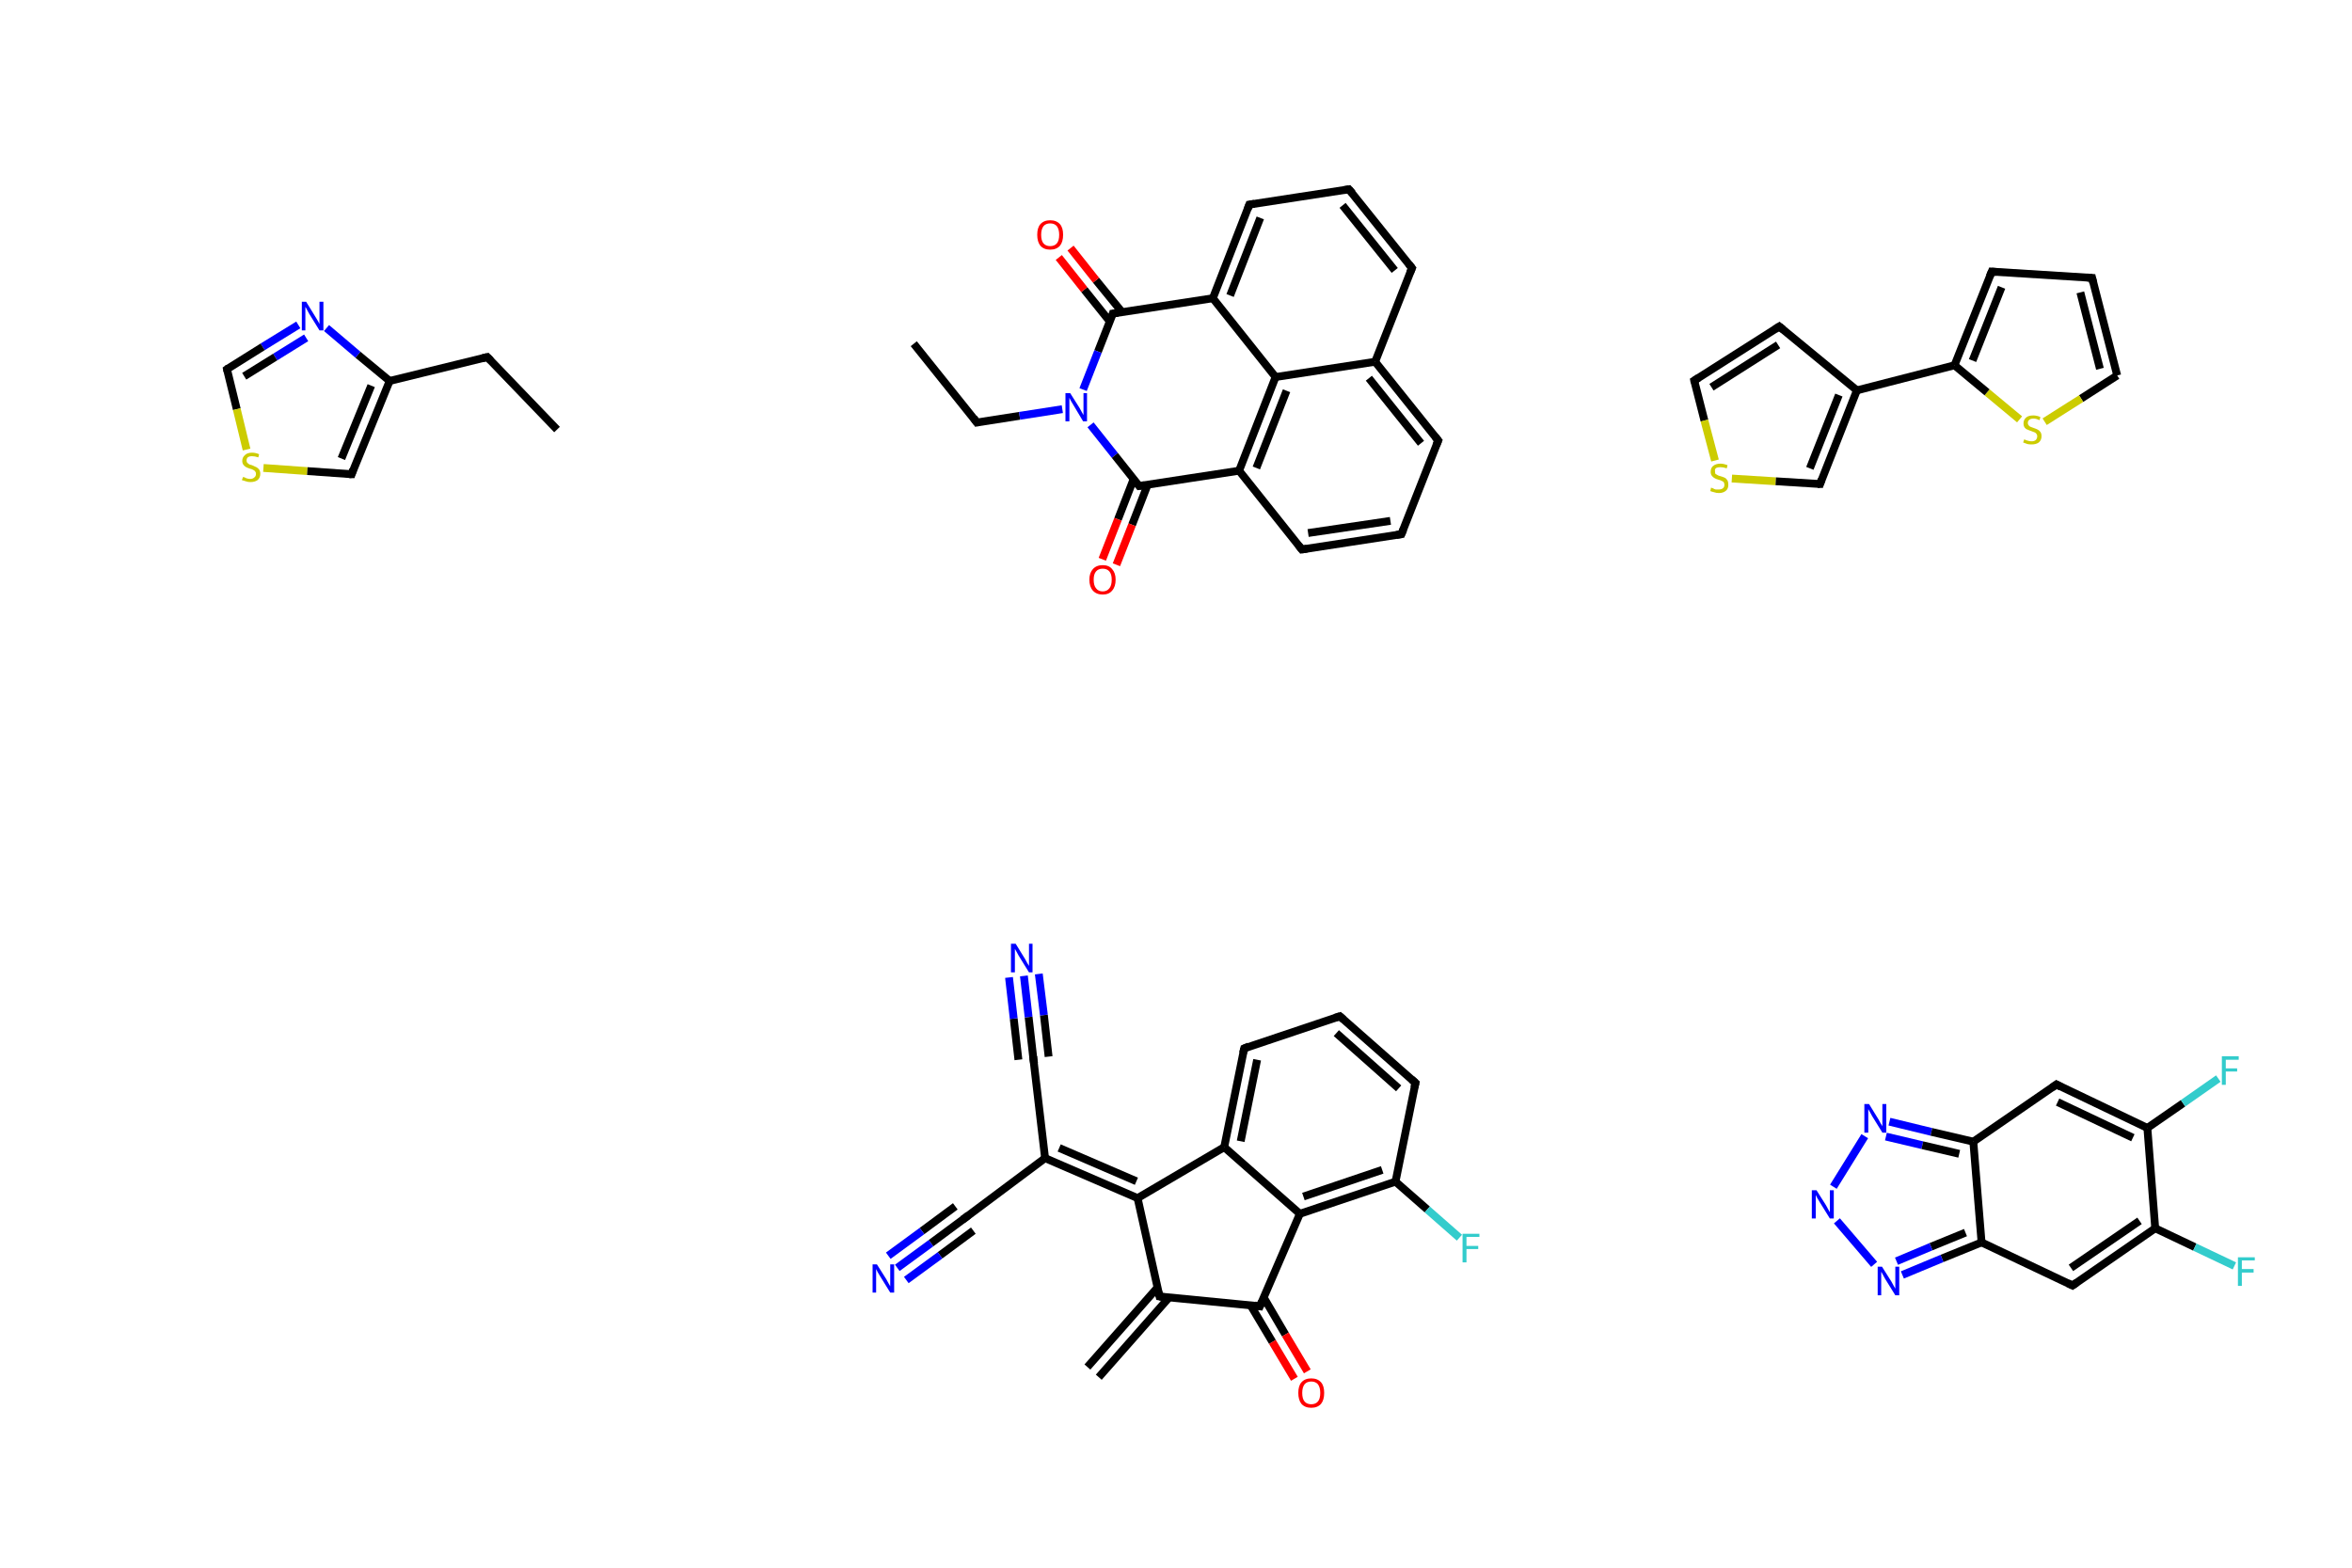 <?xml version="1.0" encoding="UTF-8" standalone="no"?>
<svg
   version="1.1"
   xml:space="preserve"
   width="600px"
   height="400px"
   viewBox="0 0 600 400"
   id="svg476"
   sodipodi:docname="fragment.svg"
   inkscape:version="1.1.1 (3bf5ae0d25, 2021-09-20)"
   xmlns:inkscape="http://www.inkscape.org/namespaces/inkscape"
   xmlns:sodipodi="http://sodipodi.sourceforge.net/DTD/sodipodi-0.dtd"
   xmlns="http://www.w3.org/2000/svg"
   xmlns:svg="http://www.w3.org/2000/svg"><defs
   id="defs480" /><sodipodi:namedview
   id="namedview478"
   pagecolor="#ffffff"
   bordercolor="#666666"
   borderopacity="1.0"
   inkscape:pageshadow="2"
   inkscape:pageopacity="0.0"
   inkscape:pagecheckerboard="0"
   showgrid="false"
   inkscape:zoom="2.8708535"
   inkscape:cx="326.03544"
   inkscape:cy="141.24719"
   inkscape:window-width="1920"
   inkscape:window-height="1001"
   inkscape:window-x="-9"
   inkscape:window-y="-9"
   inkscape:window-maximized="1"
   inkscape:current-layer="svg476" />
<!-- END OF HEADER -->



















<g
   id="g2989"><path
     class="bond-0 atom-0 atom-1"
     d="M 89.7,121.0 L 99.4,97.2"
     style="fill:none;fill-rule:evenodd;stroke:#000000;stroke-width:2.0px;stroke-linecap:butt;stroke-linejoin:miter;stroke-opacity:1"
     id="path4" /><path
     class="bond-0 atom-0 atom-1"
     d="M 87.1,117.0 L 94.7,98.4"
     style="fill:none;fill-rule:evenodd;stroke:#000000;stroke-width:2.0px;stroke-linecap:butt;stroke-linejoin:miter;stroke-opacity:1"
     id="path6" /><path
     class="bond-1 atom-1 atom-2"
     d="M 99.4,97.2 L 124.3,91.1"
     style="fill:none;fill-rule:evenodd;stroke:#000000;stroke-width:2.0px;stroke-linecap:butt;stroke-linejoin:miter;stroke-opacity:1"
     id="path8" /><path
     class="bond-2 atom-2 atom-3"
     d="M 124.3,91.1 L 142.1,109.6"
     style="fill:none;fill-rule:evenodd;stroke:#000000;stroke-width:2.0px;stroke-linecap:butt;stroke-linejoin:miter;stroke-opacity:1"
     id="path10" /><path
     class="bond-3 atom-1 atom-4"
     d="M 99.4,97.2 L 91.3,90.5"
     style="fill:none;fill-rule:evenodd;stroke:#000000;stroke-width:2.0px;stroke-linecap:butt;stroke-linejoin:miter;stroke-opacity:1"
     id="path12" /><path
     class="bond-3 atom-1 atom-4"
     d="M 91.3,90.5 L 83.3,83.7"
     style="fill:none;fill-rule:evenodd;stroke:#0000FF;stroke-width:2.0px;stroke-linecap:butt;stroke-linejoin:miter;stroke-opacity:1"
     id="path14" /><path
     class="bond-4 atom-4 atom-5"
     d="M 76.1,82.9 L 67.0,88.5"
     style="fill:none;fill-rule:evenodd;stroke:#0000FF;stroke-width:2.0px;stroke-linecap:butt;stroke-linejoin:miter;stroke-opacity:1"
     id="path16" /><path
     class="bond-4 atom-4 atom-5"
     d="M 67.0,88.5 L 57.9,94.2"
     style="fill:none;fill-rule:evenodd;stroke:#000000;stroke-width:2.0px;stroke-linecap:butt;stroke-linejoin:miter;stroke-opacity:1"
     id="path18" /><path
     class="bond-4 atom-4 atom-5"
     d="M 78.1,86.2 L 70.2,91.1"
     style="fill:none;fill-rule:evenodd;stroke:#0000FF;stroke-width:2.0px;stroke-linecap:butt;stroke-linejoin:miter;stroke-opacity:1"
     id="path20" /><path
     class="bond-4 atom-4 atom-5"
     d="M 70.2,91.1 L 62.3,96.0"
     style="fill:none;fill-rule:evenodd;stroke:#000000;stroke-width:2.0px;stroke-linecap:butt;stroke-linejoin:miter;stroke-opacity:1"
     id="path22" /><path
     class="bond-5 atom-5 atom-6"
     d="M 57.9,94.2 L 60.4,104.4"
     style="fill:none;fill-rule:evenodd;stroke:#000000;stroke-width:2.0px;stroke-linecap:butt;stroke-linejoin:miter;stroke-opacity:1"
     id="path24" /><path
     class="bond-5 atom-5 atom-6"
     d="M 60.4,104.4 L 62.9,114.7"
     style="fill:none;fill-rule:evenodd;stroke:#CCCC00;stroke-width:2.0px;stroke-linecap:butt;stroke-linejoin:miter;stroke-opacity:1"
     id="path26" /><path
     class="bond-6 atom-6 atom-0"
     d="M 67.2,119.4 L 78.4,120.2"
     style="fill:none;fill-rule:evenodd;stroke:#CCCC00;stroke-width:2.0px;stroke-linecap:butt;stroke-linejoin:miter;stroke-opacity:1"
     id="path28" /><path
     class="bond-6 atom-6 atom-0"
     d="M 78.4,120.2 L 89.7,121.0"
     style="fill:none;fill-rule:evenodd;stroke:#000000;stroke-width:2.0px;stroke-linecap:butt;stroke-linejoin:miter;stroke-opacity:1"
     id="path30" /><path
     d="M 90.1,119.8 L 89.7,121.0 L 89.1,121.0"
     style="fill:none;stroke:#000000;stroke-width:2.0px;stroke-linecap:butt;stroke-linejoin:miter;stroke-opacity:1;"
     id="path32" /><path
     d="M 123.1,91.4 L 124.3,91.1 L 125.2,92.0"
     style="fill:none;stroke:#000000;stroke-width:2.0px;stroke-linecap:butt;stroke-linejoin:miter;stroke-opacity:1;"
     id="path34" /><path
     d="M 58.3,93.9 L 57.9,94.2 L 58.0,94.7"
     style="fill:none;stroke:#000000;stroke-width:2.0px;stroke-linecap:butt;stroke-linejoin:miter;stroke-opacity:1;"
     id="path36" /><path
     class="atom-4"
     d="M 78.1 77.0 L 80.5 80.9 Q 80.7 81.2, 81.1 81.9 Q 81.5 82.6, 81.5 82.7 L 81.5 77.0 L 82.5 77.0 L 82.5 84.3 L 81.5 84.3 L 78.9 80.1 Q 78.6 79.6, 78.3 79.0 Q 78.0 78.4, 77.9 78.3 L 77.9 84.3 L 77.0 84.3 L 77.0 77.0 L 78.1 77.0 "
     fill="#0000FF"
     id="path38" /><path
     class="atom-6"
     d="M 62.0 121.7 Q 62.0 121.7, 62.4 121.8 Q 62.7 122.0, 63.1 122.1 Q 63.5 122.2, 63.8 122.2 Q 64.5 122.2, 64.9 121.8 Q 65.3 121.5, 65.3 120.9 Q 65.3 120.5, 65.1 120.3 Q 64.9 120.0, 64.6 119.9 Q 64.3 119.7, 63.8 119.6 Q 63.2 119.4, 62.8 119.2 Q 62.4 119.0, 62.1 118.6 Q 61.8 118.2, 61.8 117.6 Q 61.8 116.7, 62.5 116.1 Q 63.1 115.5, 64.3 115.5 Q 65.2 115.5, 66.1 115.9 L 65.9 116.7 Q 65.0 116.4, 64.3 116.4 Q 63.6 116.4, 63.2 116.7 Q 62.9 117.0, 62.9 117.5 Q 62.9 117.9, 63.1 118.1 Q 63.3 118.3, 63.6 118.5 Q 63.9 118.6, 64.3 118.7 Q 65.0 119.0, 65.4 119.2 Q 65.8 119.4, 66.1 119.8 Q 66.4 120.2, 66.4 120.9 Q 66.4 121.9, 65.7 122.5 Q 65.0 123.0, 63.9 123.0 Q 63.2 123.0, 62.7 122.8 Q 62.3 122.7, 61.7 122.5 L 62.0 121.7 "
     fill="#CCCC00"
     id="path40" /></g>












































<g
   id="g3177"><path
     class="bond-0 atom-0 atom-1"
     d="M 233.1,87.7 L 249.2,107.8"
     style="fill:none;fill-rule:evenodd;stroke:#000000;stroke-width:2.0px;stroke-linecap:butt;stroke-linejoin:miter;stroke-opacity:1"
     id="path42" /><path
     class="bond-1 atom-1 atom-2"
     d="M 249.2,107.8 L 260.1,106.1"
     style="fill:none;fill-rule:evenodd;stroke:#000000;stroke-width:2.0px;stroke-linecap:butt;stroke-linejoin:miter;stroke-opacity:1"
     id="path44" /><path
     class="bond-1 atom-1 atom-2"
     d="M 260.1,106.1 L 271.0,104.4"
     style="fill:none;fill-rule:evenodd;stroke:#0000FF;stroke-width:2.0px;stroke-linecap:butt;stroke-linejoin:miter;stroke-opacity:1"
     id="path46" /><path
     class="bond-2 atom-2 atom-3"
     d="M 278.2,108.4 L 284.4,116.2"
     style="fill:none;fill-rule:evenodd;stroke:#0000FF;stroke-width:2.0px;stroke-linecap:butt;stroke-linejoin:miter;stroke-opacity:1"
     id="path48" /><path
     class="bond-2 atom-2 atom-3"
     d="M 284.4,116.2 L 290.6,124.0"
     style="fill:none;fill-rule:evenodd;stroke:#000000;stroke-width:2.0px;stroke-linecap:butt;stroke-linejoin:miter;stroke-opacity:1"
     id="path50" /><path
     class="bond-3 atom-3 atom-4"
     d="M 289.2,122.2 L 285.2,132.5"
     style="fill:none;fill-rule:evenodd;stroke:#000000;stroke-width:2.0px;stroke-linecap:butt;stroke-linejoin:miter;stroke-opacity:1"
     id="path52" /><path
     class="bond-3 atom-3 atom-4"
     d="M 285.2,132.5 L 281.2,142.7"
     style="fill:none;fill-rule:evenodd;stroke:#FF0000;stroke-width:2.0px;stroke-linecap:butt;stroke-linejoin:miter;stroke-opacity:1"
     id="path54" /><path
     class="bond-3 atom-3 atom-4"
     d="M 292.8,123.6 L 288.8,133.9"
     style="fill:none;fill-rule:evenodd;stroke:#000000;stroke-width:2.0px;stroke-linecap:butt;stroke-linejoin:miter;stroke-opacity:1"
     id="path56" /><path
     class="bond-3 atom-3 atom-4"
     d="M 288.8,133.9 L 284.8,144.1"
     style="fill:none;fill-rule:evenodd;stroke:#FF0000;stroke-width:2.0px;stroke-linecap:butt;stroke-linejoin:miter;stroke-opacity:1"
     id="path58" /><path
     class="bond-4 atom-3 atom-5"
     d="M 290.6,124.0 L 316.1,120.1"
     style="fill:none;fill-rule:evenodd;stroke:#000000;stroke-width:2.0px;stroke-linecap:butt;stroke-linejoin:miter;stroke-opacity:1"
     id="path60" /><path
     class="bond-5 atom-5 atom-6"
     d="M 316.1,120.1 L 332.1,140.2"
     style="fill:none;fill-rule:evenodd;stroke:#000000;stroke-width:2.0px;stroke-linecap:butt;stroke-linejoin:miter;stroke-opacity:1"
     id="path62" /><path
     class="bond-6 atom-6 atom-7"
     d="M 332.1,140.2 L 357.5,136.3"
     style="fill:none;fill-rule:evenodd;stroke:#000000;stroke-width:2.0px;stroke-linecap:butt;stroke-linejoin:miter;stroke-opacity:1"
     id="path64" /><path
     class="bond-6 atom-6 atom-7"
     d="M 333.7,136.0 L 354.7,132.9"
     style="fill:none;fill-rule:evenodd;stroke:#000000;stroke-width:2.0px;stroke-linecap:butt;stroke-linejoin:miter;stroke-opacity:1"
     id="path66" /><path
     class="bond-7 atom-7 atom-8"
     d="M 357.5,136.3 L 366.9,112.4"
     style="fill:none;fill-rule:evenodd;stroke:#000000;stroke-width:2.0px;stroke-linecap:butt;stroke-linejoin:miter;stroke-opacity:1"
     id="path68" /><path
     class="bond-8 atom-8 atom-9"
     d="M 366.9,112.4 L 350.8,92.3"
     style="fill:none;fill-rule:evenodd;stroke:#000000;stroke-width:2.0px;stroke-linecap:butt;stroke-linejoin:miter;stroke-opacity:1"
     id="path70" /><path
     class="bond-8 atom-8 atom-9"
     d="M 362.5,113.1 L 349.2,96.5"
     style="fill:none;fill-rule:evenodd;stroke:#000000;stroke-width:2.0px;stroke-linecap:butt;stroke-linejoin:miter;stroke-opacity:1"
     id="path72" /><path
     class="bond-9 atom-9 atom-10"
     d="M 350.8,92.3 L 360.2,68.4"
     style="fill:none;fill-rule:evenodd;stroke:#000000;stroke-width:2.0px;stroke-linecap:butt;stroke-linejoin:miter;stroke-opacity:1"
     id="path74" /><path
     class="bond-10 atom-10 atom-11"
     d="M 360.2,68.4 L 344.1,48.3"
     style="fill:none;fill-rule:evenodd;stroke:#000000;stroke-width:2.0px;stroke-linecap:butt;stroke-linejoin:miter;stroke-opacity:1"
     id="path76" /><path
     class="bond-10 atom-10 atom-11"
     d="M 355.8,69.0 L 342.5,52.4"
     style="fill:none;fill-rule:evenodd;stroke:#000000;stroke-width:2.0px;stroke-linecap:butt;stroke-linejoin:miter;stroke-opacity:1"
     id="path78" /><path
     class="bond-11 atom-11 atom-12"
     d="M 344.1,48.3 L 318.7,52.2"
     style="fill:none;fill-rule:evenodd;stroke:#000000;stroke-width:2.0px;stroke-linecap:butt;stroke-linejoin:miter;stroke-opacity:1"
     id="path80" /><path
     class="bond-12 atom-12 atom-13"
     d="M 318.7,52.2 L 309.4,76.1"
     style="fill:none;fill-rule:evenodd;stroke:#000000;stroke-width:2.0px;stroke-linecap:butt;stroke-linejoin:miter;stroke-opacity:1"
     id="path82" /><path
     class="bond-12 atom-12 atom-13"
     d="M 321.5,55.6 L 313.8,75.4"
     style="fill:none;fill-rule:evenodd;stroke:#000000;stroke-width:2.0px;stroke-linecap:butt;stroke-linejoin:miter;stroke-opacity:1"
     id="path84" /><path
     class="bond-13 atom-13 atom-14"
     d="M 309.4,76.1 L 325.4,96.2"
     style="fill:none;fill-rule:evenodd;stroke:#000000;stroke-width:2.0px;stroke-linecap:butt;stroke-linejoin:miter;stroke-opacity:1"
     id="path86" /><path
     class="bond-14 atom-13 atom-15"
     d="M 309.4,76.1 L 283.9,80.0"
     style="fill:none;fill-rule:evenodd;stroke:#000000;stroke-width:2.0px;stroke-linecap:butt;stroke-linejoin:miter;stroke-opacity:1"
     id="path88" /><path
     class="bond-15 atom-15 atom-16"
     d="M 286.2,79.6 L 279.6,71.5"
     style="fill:none;fill-rule:evenodd;stroke:#000000;stroke-width:2.0px;stroke-linecap:butt;stroke-linejoin:miter;stroke-opacity:1"
     id="path90" /><path
     class="bond-15 atom-15 atom-16"
     d="M 279.6,71.5 L 273.1,63.3"
     style="fill:none;fill-rule:evenodd;stroke:#FF0000;stroke-width:2.0px;stroke-linecap:butt;stroke-linejoin:miter;stroke-opacity:1"
     id="path92" /><path
     class="bond-15 atom-15 atom-16"
     d="M 283.1,82.0 L 276.6,73.9"
     style="fill:none;fill-rule:evenodd;stroke:#000000;stroke-width:2.0px;stroke-linecap:butt;stroke-linejoin:miter;stroke-opacity:1"
     id="path94" /><path
     class="bond-15 atom-15 atom-16"
     d="M 276.6,73.9 L 270.1,65.7"
     style="fill:none;fill-rule:evenodd;stroke:#FF0000;stroke-width:2.0px;stroke-linecap:butt;stroke-linejoin:miter;stroke-opacity:1"
     id="path96" /><path
     class="bond-16 atom-15 atom-2"
     d="M 283.9,80.0 L 280.1,89.7"
     style="fill:none;fill-rule:evenodd;stroke:#000000;stroke-width:2.0px;stroke-linecap:butt;stroke-linejoin:miter;stroke-opacity:1"
     id="path98" /><path
     class="bond-16 atom-15 atom-2"
     d="M 280.1,89.7 L 276.3,99.4"
     style="fill:none;fill-rule:evenodd;stroke:#0000FF;stroke-width:2.0px;stroke-linecap:butt;stroke-linejoin:miter;stroke-opacity:1"
     id="path100" /><path
     class="bond-17 atom-14 atom-5"
     d="M 325.4,96.2 L 316.1,120.1"
     style="fill:none;fill-rule:evenodd;stroke:#000000;stroke-width:2.0px;stroke-linecap:butt;stroke-linejoin:miter;stroke-opacity:1"
     id="path102" /><path
     class="bond-17 atom-14 atom-5"
     d="M 328.2,99.7 L 320.5,119.4"
     style="fill:none;fill-rule:evenodd;stroke:#000000;stroke-width:2.0px;stroke-linecap:butt;stroke-linejoin:miter;stroke-opacity:1"
     id="path104" /><path
     class="bond-18 atom-14 atom-9"
     d="M 325.4,96.2 L 350.8,92.3"
     style="fill:none;fill-rule:evenodd;stroke:#000000;stroke-width:2.0px;stroke-linecap:butt;stroke-linejoin:miter;stroke-opacity:1"
     id="path106" /><path
     d="M 248.4,106.7 L 249.2,107.8 L 249.7,107.7"
     style="fill:none;stroke:#000000;stroke-width:2.0px;stroke-linecap:butt;stroke-linejoin:miter;stroke-opacity:1;"
     id="path108" /><path
     d="M 290.3,123.6 L 290.6,124.0 L 291.9,123.8"
     style="fill:none;stroke:#000000;stroke-width:2.0px;stroke-linecap:butt;stroke-linejoin:miter;stroke-opacity:1;"
     id="path110" /><path
     d="M 331.3,139.2 L 332.1,140.2 L 333.4,140.0"
     style="fill:none;stroke:#000000;stroke-width:2.0px;stroke-linecap:butt;stroke-linejoin:miter;stroke-opacity:1;"
     id="path112" /><path
     d="M 356.2,136.5 L 357.5,136.3 L 358.0,135.1"
     style="fill:none;stroke:#000000;stroke-width:2.0px;stroke-linecap:butt;stroke-linejoin:miter;stroke-opacity:1;"
     id="path114" /><path
     d="M 366.4,113.6 L 366.9,112.4 L 366.1,111.4"
     style="fill:none;stroke:#000000;stroke-width:2.0px;stroke-linecap:butt;stroke-linejoin:miter;stroke-opacity:1;"
     id="path116" /><path
     d="M 359.7,69.6 L 360.2,68.4 L 359.4,67.4"
     style="fill:none;stroke:#000000;stroke-width:2.0px;stroke-linecap:butt;stroke-linejoin:miter;stroke-opacity:1;"
     id="path118" /><path
     d="M 345.0,49.3 L 344.1,48.3 L 342.9,48.5"
     style="fill:none;stroke:#000000;stroke-width:2.0px;stroke-linecap:butt;stroke-linejoin:miter;stroke-opacity:1;"
     id="path120" /><path
     d="M 320.0,52.0 L 318.7,52.2 L 318.3,53.3"
     style="fill:none;stroke:#000000;stroke-width:2.0px;stroke-linecap:butt;stroke-linejoin:miter;stroke-opacity:1;"
     id="path122" /><path
     d="M 285.2,79.8 L 283.9,80.0 L 283.8,80.4"
     style="fill:none;stroke:#000000;stroke-width:2.0px;stroke-linecap:butt;stroke-linejoin:miter;stroke-opacity:1;"
     id="path124" /><path
     class="atom-2"
     d="M 273.0 100.3 L 275.4 104.1 Q 275.6 104.5, 276.0 105.2 Q 276.4 105.9, 276.4 105.9 L 276.4 100.3 L 277.3 100.3 L 277.3 107.5 L 276.3 107.5 L 273.8 103.3 Q 273.5 102.8, 273.2 102.3 Q 272.9 101.7, 272.8 101.5 L 272.8 107.5 L 271.8 107.5 L 271.8 100.3 L 273.0 100.3 "
     fill="#0000FF"
     id="path126" /><path
     class="atom-4"
     d="M 277.9 147.9 Q 277.9 146.2, 278.8 145.2 Q 279.7 144.2, 281.3 144.2 Q 282.9 144.2, 283.7 145.2 Q 284.6 146.2, 284.6 147.9 Q 284.6 149.7, 283.7 150.7 Q 282.9 151.7, 281.3 151.7 Q 279.7 151.7, 278.8 150.7 Q 277.9 149.7, 277.9 147.9 M 281.3 150.9 Q 282.4 150.9, 283.0 150.1 Q 283.6 149.4, 283.6 147.9 Q 283.6 146.5, 283.0 145.8 Q 282.4 145.1, 281.3 145.1 Q 280.2 145.1, 279.6 145.8 Q 279.0 146.5, 279.0 147.9 Q 279.0 149.4, 279.6 150.1 Q 280.2 150.9, 281.3 150.9 "
     fill="#FF0000"
     id="path128" /><path
     class="atom-16"
     d="M 264.6 59.9 Q 264.6 58.1, 265.4 57.2 Q 266.3 56.2, 267.9 56.2 Q 269.5 56.2, 270.4 57.2 Q 271.2 58.1, 271.2 59.9 Q 271.2 61.7, 270.4 62.7 Q 269.5 63.7, 267.9 63.7 Q 266.3 63.7, 265.4 62.7 Q 264.6 61.7, 264.6 59.9 M 267.9 62.8 Q 269.0 62.8, 269.6 62.1 Q 270.2 61.4, 270.2 59.9 Q 270.2 58.5, 269.6 57.7 Q 269.0 57.0, 267.9 57.0 Q 266.8 57.0, 266.2 57.7 Q 265.6 58.5, 265.6 59.9 Q 265.6 61.4, 266.2 62.1 Q 266.8 62.8, 267.9 62.8 "
     fill="#FF0000"
     id="path130" /></g>
<path
   class="bond-0 atom-0 atom-1"
   d="M 464.3,123.5 L 473.7,99.6"
   style="fill:none;fill-rule:evenodd;stroke:#000000;stroke-width:2.0px;stroke-linecap:butt;stroke-linejoin:miter;stroke-opacity:1"
   id="path132" />
<path
   class="bond-0 atom-0 atom-1"
   d="M 461.7,119.5 L 469.1,100.8"
   style="fill:none;fill-rule:evenodd;stroke:#000000;stroke-width:2.0px;stroke-linecap:butt;stroke-linejoin:miter;stroke-opacity:1"
   id="path134" />
<path
   class="bond-1 atom-1 atom-2"
   d="M 473.7,99.6 L 498.6,93.2"
   style="fill:none;fill-rule:evenodd;stroke:#000000;stroke-width:2.0px;stroke-linecap:butt;stroke-linejoin:miter;stroke-opacity:1"
   id="path136" />
<path
   class="bond-2 atom-2 atom-3"
   d="M 498.6,93.2 L 508.1,69.3"
   style="fill:none;fill-rule:evenodd;stroke:#000000;stroke-width:2.0px;stroke-linecap:butt;stroke-linejoin:miter;stroke-opacity:1"
   id="path138" />
<path
   class="bond-2 atom-2 atom-3"
   d="M 503.2,92.0 L 510.6,73.3"
   style="fill:none;fill-rule:evenodd;stroke:#000000;stroke-width:2.0px;stroke-linecap:butt;stroke-linejoin:miter;stroke-opacity:1"
   id="path140" />
<path
   class="bond-3 atom-3 atom-4"
   d="M 508.1,69.3 L 533.7,70.9"
   style="fill:none;fill-rule:evenodd;stroke:#000000;stroke-width:2.0px;stroke-linecap:butt;stroke-linejoin:miter;stroke-opacity:1"
   id="path142" />
<path
   class="bond-4 atom-4 atom-5"
   d="M 533.7,70.9 L 540.1,95.8"
   style="fill:none;fill-rule:evenodd;stroke:#000000;stroke-width:2.0px;stroke-linecap:butt;stroke-linejoin:miter;stroke-opacity:1"
   id="path144" />
<path
   class="bond-4 atom-4 atom-5"
   d="M 530.7,74.6 L 535.7,94.1"
   style="fill:none;fill-rule:evenodd;stroke:#000000;stroke-width:2.0px;stroke-linecap:butt;stroke-linejoin:miter;stroke-opacity:1"
   id="path146" />


<path
   class="bond-7 atom-5 atom-8"
   d="M 540.1,95.8 L 530.9,101.7"
   style="fill:none;fill-rule:evenodd;stroke:#000000;stroke-width:2.0px;stroke-linecap:butt;stroke-linejoin:miter;stroke-opacity:1"
   id="path152" />
<path
   class="bond-7 atom-5 atom-8"
   d="M 530.9,101.7 L 521.6,107.6"
   style="fill:none;fill-rule:evenodd;stroke:#CCCC00;stroke-width:2.0px;stroke-linecap:butt;stroke-linejoin:miter;stroke-opacity:1"
   id="path154" />
<path
   class="bond-8 atom-1 atom-9"
   d="M 473.7,99.6 L 453.9,83.3"
   style="fill:none;fill-rule:evenodd;stroke:#000000;stroke-width:2.0px;stroke-linecap:butt;stroke-linejoin:miter;stroke-opacity:1"
   id="path156" />
<path
   class="bond-9 atom-9 atom-10"
   d="M 453.9,83.3 L 432.2,97.1"
   style="fill:none;fill-rule:evenodd;stroke:#000000;stroke-width:2.0px;stroke-linecap:butt;stroke-linejoin:miter;stroke-opacity:1"
   id="path158" />
<path
   class="bond-9 atom-9 atom-10"
   d="M 453.6,88.0 L 436.6,98.8"
   style="fill:none;fill-rule:evenodd;stroke:#000000;stroke-width:2.0px;stroke-linecap:butt;stroke-linejoin:miter;stroke-opacity:1"
   id="path160" />
<path
   class="bond-10 atom-10 atom-11"
   d="M 432.2,97.1 L 434.8,107.3"
   style="fill:none;fill-rule:evenodd;stroke:#000000;stroke-width:2.0px;stroke-linecap:butt;stroke-linejoin:miter;stroke-opacity:1"
   id="path162" />
<path
   class="bond-10 atom-10 atom-11"
   d="M 434.8,107.3 L 437.5,117.5"
   style="fill:none;fill-rule:evenodd;stroke:#CCCC00;stroke-width:2.0px;stroke-linecap:butt;stroke-linejoin:miter;stroke-opacity:1"
   id="path164" />
<path
   class="bond-11 atom-11 atom-0"
   d="M 441.8,122.1 L 453.0,122.8"
   style="fill:none;fill-rule:evenodd;stroke:#CCCC00;stroke-width:2.0px;stroke-linecap:butt;stroke-linejoin:miter;stroke-opacity:1"
   id="path166" />
<path
   class="bond-11 atom-11 atom-0"
   d="M 453.0,122.8 L 464.3,123.5"
   style="fill:none;fill-rule:evenodd;stroke:#000000;stroke-width:2.0px;stroke-linecap:butt;stroke-linejoin:miter;stroke-opacity:1"
   id="path168" />
<path
   class="bond-12 atom-8 atom-2"
   d="M 515.2,107.0 L 506.9,100.1"
   style="fill:none;fill-rule:evenodd;stroke:#CCCC00;stroke-width:2.0px;stroke-linecap:butt;stroke-linejoin:miter;stroke-opacity:1"
   id="path170" />
<path
   class="bond-12 atom-8 atom-2"
   d="M 506.9,100.1 L 498.6,93.2"
   style="fill:none;fill-rule:evenodd;stroke:#000000;stroke-width:2.0px;stroke-linecap:butt;stroke-linejoin:miter;stroke-opacity:1"
   id="path172" />
<path
   d="M 464.7,122.3 L 464.3,123.5 L 463.7,123.5"
   style="fill:none;stroke:#000000;stroke-width:2.0px;stroke-linecap:butt;stroke-linejoin:miter;stroke-opacity:1;"
   id="path174" />
<path
   d="M 507.6,70.5 L 508.1,69.3 L 509.3,69.4"
   style="fill:none;stroke:#000000;stroke-width:2.0px;stroke-linecap:butt;stroke-linejoin:miter;stroke-opacity:1;"
   id="path176" />
<path
   d="M 532.4,70.8 L 533.7,70.9 L 534.0,72.2"
   style="fill:none;stroke:#000000;stroke-width:2.0px;stroke-linecap:butt;stroke-linejoin:miter;stroke-opacity:1;"
   id="path178" />

<path
   d="M 454.9,84.1 L 453.9,83.3 L 452.8,84.0"
   style="fill:none;stroke:#000000;stroke-width:2.0px;stroke-linecap:butt;stroke-linejoin:miter;stroke-opacity:1;"
   id="path182" />
<path
   d="M 433.3,96.4 L 432.2,97.1 L 432.3,97.6"
   style="fill:none;stroke:#000000;stroke-width:2.0px;stroke-linecap:butt;stroke-linejoin:miter;stroke-opacity:1;"
   id="path184" />
<path
   class="atom-8"
   d="M 516.4 112.1 Q 516.5 112.1, 516.8 112.3 Q 517.1 112.4, 517.5 112.5 Q 517.9 112.6, 518.3 112.6 Q 518.9 112.6, 519.3 112.3 Q 519.7 111.9, 519.7 111.3 Q 519.7 110.9, 519.5 110.7 Q 519.3 110.4, 519.0 110.3 Q 518.7 110.2, 518.2 110.0 Q 517.6 109.8, 517.2 109.6 Q 516.8 109.5, 516.5 109.1 Q 516.2 108.7, 516.2 108.0 Q 516.2 107.1, 516.9 106.5 Q 517.5 106.0, 518.7 106.0 Q 519.6 106.0, 520.5 106.4 L 520.3 107.2 Q 519.4 106.8, 518.8 106.8 Q 518.0 106.8, 517.7 107.1 Q 517.3 107.4, 517.3 107.9 Q 517.3 108.3, 517.5 108.5 Q 517.7 108.8, 518.0 108.9 Q 518.3 109.0, 518.8 109.2 Q 519.4 109.4, 519.8 109.6 Q 520.2 109.8, 520.5 110.2 Q 520.8 110.6, 520.8 111.3 Q 520.8 112.3, 520.1 112.9 Q 519.4 113.4, 518.3 113.4 Q 517.6 113.4, 517.2 113.3 Q 516.7 113.1, 516.1 112.9 L 516.4 112.1 "
   fill="#CCCC00"
   id="path186" />
<path
   class="atom-11"
   d="M 436.5 124.4 Q 436.6 124.5, 437.0 124.6 Q 437.3 124.8, 437.7 124.9 Q 438.1 124.9, 438.4 124.9 Q 439.1 124.9, 439.5 124.6 Q 439.9 124.3, 439.9 123.7 Q 439.9 123.3, 439.7 123.0 Q 439.5 122.8, 439.2 122.7 Q 438.9 122.5, 438.4 122.4 Q 437.7 122.2, 437.4 122.0 Q 437.0 121.8, 436.7 121.4 Q 436.4 121.0, 436.4 120.4 Q 436.4 119.4, 437.0 118.9 Q 437.7 118.3, 438.9 118.3 Q 439.7 118.3, 440.7 118.7 L 440.5 119.5 Q 439.6 119.2, 438.9 119.2 Q 438.2 119.2, 437.8 119.4 Q 437.4 119.7, 437.5 120.2 Q 437.5 120.6, 437.6 120.9 Q 437.9 121.1, 438.1 121.2 Q 438.4 121.4, 438.9 121.5 Q 439.6 121.7, 440.0 121.9 Q 440.4 122.1, 440.7 122.6 Q 440.9 123.0, 440.9 123.7 Q 440.9 124.7, 440.3 125.2 Q 439.6 125.8, 438.5 125.8 Q 437.8 125.8, 437.3 125.6 Q 436.8 125.5, 436.3 125.3 L 436.5 124.4 "
   fill="#CCCC00"
   id="path188" />














































































































<g
   id="g4105"><path
     class="bond-0 atom-0 atom-1"
     d="M 277.4,348.8 L 295.3,328.5"
     style="fill:none;fill-rule:evenodd;stroke:#000000;stroke-width:2.0px;stroke-linecap:butt;stroke-linejoin:miter;stroke-opacity:1"
     id="path314" /><path
     class="bond-0 atom-0 atom-1"
     d="M 280.3,351.4 L 298.2,331.1"
     style="fill:none;fill-rule:evenodd;stroke:#000000;stroke-width:2.0px;stroke-linecap:butt;stroke-linejoin:miter;stroke-opacity:1"
     id="path316" /><path
     class="bond-1 atom-1 atom-2"
     d="M 295.8,330.8 L 321.4,333.3"
     style="fill:none;fill-rule:evenodd;stroke:#000000;stroke-width:2.0px;stroke-linecap:butt;stroke-linejoin:miter;stroke-opacity:1"
     id="path318" /><path
     class="bond-2 atom-2 atom-3"
     d="M 319.0,333.0 L 324.6,342.4"
     style="fill:none;fill-rule:evenodd;stroke:#000000;stroke-width:2.0px;stroke-linecap:butt;stroke-linejoin:miter;stroke-opacity:1"
     id="path320" /><path
     class="bond-2 atom-2 atom-3"
     d="M 324.6,342.4 L 330.2,351.8"
     style="fill:none;fill-rule:evenodd;stroke:#FF0000;stroke-width:2.0px;stroke-linecap:butt;stroke-linejoin:miter;stroke-opacity:1"
     id="path322" /><path
     class="bond-2 atom-2 atom-3"
     d="M 322.4,331.1 L 327.9,340.5"
     style="fill:none;fill-rule:evenodd;stroke:#000000;stroke-width:2.0px;stroke-linecap:butt;stroke-linejoin:miter;stroke-opacity:1"
     id="path324" /><path
     class="bond-2 atom-2 atom-3"
     d="M 327.9,340.5 L 333.5,349.9"
     style="fill:none;fill-rule:evenodd;stroke:#FF0000;stroke-width:2.0px;stroke-linecap:butt;stroke-linejoin:miter;stroke-opacity:1"
     id="path326" /><path
     class="bond-3 atom-2 atom-4"
     d="M 321.4,333.3 L 331.6,309.7"
     style="fill:none;fill-rule:evenodd;stroke:#000000;stroke-width:2.0px;stroke-linecap:butt;stroke-linejoin:miter;stroke-opacity:1"
     id="path328" /><path
     class="bond-4 atom-4 atom-5"
     d="M 331.6,309.7 L 356.0,301.5"
     style="fill:none;fill-rule:evenodd;stroke:#000000;stroke-width:2.0px;stroke-linecap:butt;stroke-linejoin:miter;stroke-opacity:1"
     id="path330" /><path
     class="bond-4 atom-4 atom-5"
     d="M 332.5,305.3 L 352.6,298.5"
     style="fill:none;fill-rule:evenodd;stroke:#000000;stroke-width:2.0px;stroke-linecap:butt;stroke-linejoin:miter;stroke-opacity:1"
     id="path332" /><path
     class="bond-5 atom-5 atom-6"
     d="M 356.0,301.5 L 364.1,308.6"
     style="fill:none;fill-rule:evenodd;stroke:#000000;stroke-width:2.0px;stroke-linecap:butt;stroke-linejoin:miter;stroke-opacity:1"
     id="path334" /><path
     class="bond-5 atom-5 atom-6"
     d="M 364.1,308.6 L 372.3,315.8"
     style="fill:none;fill-rule:evenodd;stroke:#33CCCC;stroke-width:2.0px;stroke-linecap:butt;stroke-linejoin:miter;stroke-opacity:1"
     id="path336" /><path
     class="bond-6 atom-5 atom-7"
     d="M 356.0,301.5 L 361.1,276.3"
     style="fill:none;fill-rule:evenodd;stroke:#000000;stroke-width:2.0px;stroke-linecap:butt;stroke-linejoin:miter;stroke-opacity:1"
     id="path338" /><path
     class="bond-7 atom-7 atom-8"
     d="M 361.1,276.3 L 341.8,259.3"
     style="fill:none;fill-rule:evenodd;stroke:#000000;stroke-width:2.0px;stroke-linecap:butt;stroke-linejoin:miter;stroke-opacity:1"
     id="path340" /><path
     class="bond-7 atom-7 atom-8"
     d="M 356.8,277.7 L 340.9,263.6"
     style="fill:none;fill-rule:evenodd;stroke:#000000;stroke-width:2.0px;stroke-linecap:butt;stroke-linejoin:miter;stroke-opacity:1"
     id="path342" /><path
     class="bond-8 atom-8 atom-9"
     d="M 341.8,259.3 L 317.4,267.5"
     style="fill:none;fill-rule:evenodd;stroke:#000000;stroke-width:2.0px;stroke-linecap:butt;stroke-linejoin:miter;stroke-opacity:1"
     id="path344" /><path
     class="bond-9 atom-9 atom-10"
     d="M 317.4,267.5 L 312.3,292.7"
     style="fill:none;fill-rule:evenodd;stroke:#000000;stroke-width:2.0px;stroke-linecap:butt;stroke-linejoin:miter;stroke-opacity:1"
     id="path346" /><path
     class="bond-9 atom-9 atom-10"
     d="M 320.7,270.4 L 316.5,291.2"
     style="fill:none;fill-rule:evenodd;stroke:#000000;stroke-width:2.0px;stroke-linecap:butt;stroke-linejoin:miter;stroke-opacity:1"
     id="path348" /><path
     class="bond-10 atom-10 atom-11"
     d="M 312.3,292.7 L 290.2,305.7"
     style="fill:none;fill-rule:evenodd;stroke:#000000;stroke-width:2.0px;stroke-linecap:butt;stroke-linejoin:miter;stroke-opacity:1"
     id="path350" /><path
     class="bond-11 atom-11 atom-12"
     d="M 290.2,305.7 L 266.6,295.5"
     style="fill:none;fill-rule:evenodd;stroke:#000000;stroke-width:2.0px;stroke-linecap:butt;stroke-linejoin:miter;stroke-opacity:1"
     id="path352" /><path
     class="bond-11 atom-11 atom-12"
     d="M 289.9,301.4 L 270.2,292.9"
     style="fill:none;fill-rule:evenodd;stroke:#000000;stroke-width:2.0px;stroke-linecap:butt;stroke-linejoin:miter;stroke-opacity:1"
     id="path354" /><path
     class="bond-12 atom-12 atom-13"
     d="M 266.6,295.5 L 246.0,310.9"
     style="fill:none;fill-rule:evenodd;stroke:#000000;stroke-width:2.0px;stroke-linecap:butt;stroke-linejoin:miter;stroke-opacity:1"
     id="path356" /><path
     class="bond-13 atom-13 atom-14"
     d="M 246.0,310.9 L 237.5,317.2"
     style="fill:none;fill-rule:evenodd;stroke:#000000;stroke-width:2.0px;stroke-linecap:butt;stroke-linejoin:miter;stroke-opacity:1"
     id="path358" /><path
     class="bond-13 atom-13 atom-14"
     d="M 237.5,317.2 L 228.9,323.5"
     style="fill:none;fill-rule:evenodd;stroke:#0000FF;stroke-width:2.0px;stroke-linecap:butt;stroke-linejoin:miter;stroke-opacity:1"
     id="path360" /><path
     class="bond-13 atom-13 atom-14"
     d="M 248.3,314.0 L 239.8,320.3"
     style="fill:none;fill-rule:evenodd;stroke:#000000;stroke-width:2.0px;stroke-linecap:butt;stroke-linejoin:miter;stroke-opacity:1"
     id="path362" /><path
     class="bond-13 atom-13 atom-14"
     d="M 239.8,320.3 L 231.2,326.6"
     style="fill:none;fill-rule:evenodd;stroke:#0000FF;stroke-width:2.0px;stroke-linecap:butt;stroke-linejoin:miter;stroke-opacity:1"
     id="path364" /><path
     class="bond-13 atom-13 atom-14"
     d="M 243.7,307.8 L 235.2,314.1"
     style="fill:none;fill-rule:evenodd;stroke:#000000;stroke-width:2.0px;stroke-linecap:butt;stroke-linejoin:miter;stroke-opacity:1"
     id="path366" /><path
     class="bond-13 atom-13 atom-14"
     d="M 235.2,314.1 L 226.6,320.4"
     style="fill:none;fill-rule:evenodd;stroke:#0000FF;stroke-width:2.0px;stroke-linecap:butt;stroke-linejoin:miter;stroke-opacity:1"
     id="path368" /><path
     class="bond-14 atom-12 atom-15"
     d="M 266.6,295.5 L 263.6,270.0"
     style="fill:none;fill-rule:evenodd;stroke:#000000;stroke-width:2.0px;stroke-linecap:butt;stroke-linejoin:miter;stroke-opacity:1"
     id="path370" /><path
     class="bond-15 atom-15 atom-16"
     d="M 263.6,270.0 L 262.4,259.5"
     style="fill:none;fill-rule:evenodd;stroke:#000000;stroke-width:2.0px;stroke-linecap:butt;stroke-linejoin:miter;stroke-opacity:1"
     id="path372" /><path
     class="bond-15 atom-15 atom-16"
     d="M 262.4,259.5 L 261.2,249.0"
     style="fill:none;fill-rule:evenodd;stroke:#0000FF;stroke-width:2.0px;stroke-linecap:butt;stroke-linejoin:miter;stroke-opacity:1"
     id="path374" /><path
     class="bond-15 atom-15 atom-16"
     d="M 259.8,270.4 L 258.6,259.9"
     style="fill:none;fill-rule:evenodd;stroke:#000000;stroke-width:2.0px;stroke-linecap:butt;stroke-linejoin:miter;stroke-opacity:1"
     id="path376" /><path
     class="bond-15 atom-15 atom-16"
     d="M 258.6,259.9 L 257.4,249.4"
     style="fill:none;fill-rule:evenodd;stroke:#0000FF;stroke-width:2.0px;stroke-linecap:butt;stroke-linejoin:miter;stroke-opacity:1"
     id="path378" /><path
     class="bond-15 atom-15 atom-16"
     d="M 267.5,269.6 L 266.3,259.0"
     style="fill:none;fill-rule:evenodd;stroke:#000000;stroke-width:2.0px;stroke-linecap:butt;stroke-linejoin:miter;stroke-opacity:1"
     id="path380" /><path
     class="bond-15 atom-15 atom-16"
     d="M 266.3,259.0 L 265.0,248.5"
     style="fill:none;fill-rule:evenodd;stroke:#0000FF;stroke-width:2.0px;stroke-linecap:butt;stroke-linejoin:miter;stroke-opacity:1"
     id="path382" /><path
     class="bond-16 atom-11 atom-1"
     d="M 290.2,305.7 L 295.8,330.8"
     style="fill:none;fill-rule:evenodd;stroke:#000000;stroke-width:2.0px;stroke-linecap:butt;stroke-linejoin:miter;stroke-opacity:1"
     id="path384" /><path
     class="bond-17 atom-10 atom-4"
     d="M 312.3,292.7 L 331.6,309.7"
     style="fill:none;fill-rule:evenodd;stroke:#000000;stroke-width:2.0px;stroke-linecap:butt;stroke-linejoin:miter;stroke-opacity:1"
     id="path386" /><path
     d="M 297.1,331.0 L 295.8,330.8 L 295.5,329.6"
     style="fill:none;stroke:#000000;stroke-width:2.0px;stroke-linecap:butt;stroke-linejoin:miter;stroke-opacity:1;"
     id="path388" /><path
     d="M 320.1,333.1 L 321.4,333.3 L 321.9,332.1"
     style="fill:none;stroke:#000000;stroke-width:2.0px;stroke-linecap:butt;stroke-linejoin:miter;stroke-opacity:1;"
     id="path390" /><path
     d="M 360.8,277.5 L 361.1,276.3 L 360.1,275.4"
     style="fill:none;stroke:#000000;stroke-width:2.0px;stroke-linecap:butt;stroke-linejoin:miter;stroke-opacity:1;"
     id="path392" /><path
     d="M 342.7,260.1 L 341.8,259.3 L 340.5,259.7"
     style="fill:none;stroke:#000000;stroke-width:2.0px;stroke-linecap:butt;stroke-linejoin:miter;stroke-opacity:1;"
     id="path394" /><path
     d="M 318.6,267.0 L 317.4,267.5 L 317.1,268.7"
     style="fill:none;stroke:#000000;stroke-width:2.0px;stroke-linecap:butt;stroke-linejoin:miter;stroke-opacity:1;"
     id="path396" /><path
     d="M 247.0,310.1 L 246.0,310.9 L 245.5,311.2"
     style="fill:none;stroke:#000000;stroke-width:2.0px;stroke-linecap:butt;stroke-linejoin:miter;stroke-opacity:1;"
     id="path398" /><path
     d="M 263.8,271.3 L 263.6,270.0 L 263.6,269.5"
     style="fill:none;stroke:#000000;stroke-width:2.0px;stroke-linecap:butt;stroke-linejoin:miter;stroke-opacity:1;"
     id="path400" /><path
     class="atom-3"
     d="M 331.2 355.4 Q 331.2 353.6, 332.0 352.7 Q 332.9 351.7, 334.5 351.7 Q 336.1 351.7, 337.0 352.7 Q 337.8 353.6, 337.8 355.4 Q 337.8 357.2, 337.0 358.2 Q 336.1 359.2, 334.5 359.2 Q 332.9 359.2, 332.0 358.2 Q 331.2 357.2, 331.2 355.4 M 334.5 358.3 Q 335.6 358.3, 336.2 357.6 Q 336.8 356.9, 336.8 355.4 Q 336.8 354.0, 336.2 353.2 Q 335.6 352.5, 334.5 352.5 Q 333.4 352.5, 332.8 353.2 Q 332.2 354.0, 332.2 355.4 Q 332.2 356.9, 332.8 357.6 Q 333.4 358.3, 334.5 358.3 "
     fill="#FF0000"
     id="path402" /><path
     class="atom-6"
     d="M 373.1 314.8 L 377.4 314.8 L 377.4 315.6 L 374.1 315.6 L 374.1 317.9 L 377.1 317.9 L 377.1 318.7 L 374.1 318.7 L 374.1 322.1 L 373.1 322.1 L 373.1 314.8 "
     fill="#33CCCC"
     id="path404" /><path
     class="atom-14"
     d="M 223.7 322.6 L 226.1 326.4 Q 226.3 326.8, 226.7 327.5 Q 227.1 328.2, 227.1 328.2 L 227.1 322.6 L 228.1 322.6 L 228.1 329.8 L 227.1 329.8 L 224.5 325.6 Q 224.2 325.1, 223.9 324.6 Q 223.6 324.0, 223.5 323.8 L 223.5 329.8 L 222.6 329.8 L 222.6 322.6 L 223.7 322.6 "
     fill="#0000FF"
     id="path406" /><path
     class="atom-16"
     d="M 259.1 240.8 L 261.5 244.7 Q 261.7 245.1, 262.1 245.8 Q 262.5 246.4, 262.5 246.5 L 262.5 240.8 L 263.4 240.8 L 263.4 248.1 L 262.5 248.1 L 259.9 243.9 Q 259.6 243.4, 259.3 242.8 Q 259.0 242.3, 258.9 242.1 L 258.9 248.1 L 257.9 248.1 L 257.9 240.8 L 259.1 240.8 "
     fill="#0000FF"
     id="path408" /></g><path
   class="bond-0 atom-0 atom-1"
   d="M 528.7,328.0 L 505.5,317.0"
   style="fill:none;fill-rule:evenodd;stroke:#000000;stroke-width:2.0px;stroke-linecap:butt;stroke-linejoin:miter;stroke-opacity:1"
   id="path410" />
<path
   class="bond-1 atom-1 atom-2"
   d="M 505.5,317.0 L 495.4,321.1"
   style="fill:none;fill-rule:evenodd;stroke:#000000;stroke-width:2.0px;stroke-linecap:butt;stroke-linejoin:miter;stroke-opacity:1"
   id="path412" />
<path
   class="bond-1 atom-1 atom-2"
   d="M 495.4,321.1 L 485.3,325.3"
   style="fill:none;fill-rule:evenodd;stroke:#0000FF;stroke-width:2.0px;stroke-linecap:butt;stroke-linejoin:miter;stroke-opacity:1"
   id="path414" />
<path
   class="bond-1 atom-1 atom-2"
   d="M 501.4,314.5 L 492.6,318.1"
   style="fill:none;fill-rule:evenodd;stroke:#000000;stroke-width:2.0px;stroke-linecap:butt;stroke-linejoin:miter;stroke-opacity:1"
   id="path416" />
<path
   class="bond-1 atom-1 atom-2"
   d="M 492.6,318.1 L 483.8,321.8"
   style="fill:none;fill-rule:evenodd;stroke:#0000FF;stroke-width:2.0px;stroke-linecap:butt;stroke-linejoin:miter;stroke-opacity:1"
   id="path418" />
<path
   class="bond-2 atom-2 atom-3"
   d="M 478.1,322.6 L 468.6,311.5"
   style="fill:none;fill-rule:evenodd;stroke:#0000FF;stroke-width:2.0px;stroke-linecap:butt;stroke-linejoin:miter;stroke-opacity:1"
   id="path420" />



<path
   class="bond-5 atom-3 atom-6"
   d="M 467.7,302.8 L 475.7,289.9"
   style="fill:none;fill-rule:evenodd;stroke:#0000FF;stroke-width:2.0px;stroke-linecap:butt;stroke-linejoin:miter;stroke-opacity:1"
   id="path428" />
<path
   class="bond-6 atom-6 atom-7"
   d="M 482.0,286.2 L 492.7,288.8"
   style="fill:none;fill-rule:evenodd;stroke:#0000FF;stroke-width:2.0px;stroke-linecap:butt;stroke-linejoin:miter;stroke-opacity:1"
   id="path430" />
<path
   class="bond-6 atom-6 atom-7"
   d="M 492.7,288.8 L 503.4,291.3"
   style="fill:none;fill-rule:evenodd;stroke:#000000;stroke-width:2.0px;stroke-linecap:butt;stroke-linejoin:miter;stroke-opacity:1"
   id="path432" />
<path
   class="bond-6 atom-6 atom-7"
   d="M 481.1,290.0 L 490.4,292.2"
   style="fill:none;fill-rule:evenodd;stroke:#0000FF;stroke-width:2.0px;stroke-linecap:butt;stroke-linejoin:miter;stroke-opacity:1"
   id="path434" />
<path
   class="bond-6 atom-6 atom-7"
   d="M 490.4,292.2 L 499.8,294.4"
   style="fill:none;fill-rule:evenodd;stroke:#000000;stroke-width:2.0px;stroke-linecap:butt;stroke-linejoin:miter;stroke-opacity:1"
   id="path436" />
<path
   class="bond-7 atom-7 atom-8"
   d="M 503.4,291.3 L 524.6,276.7"
   style="fill:none;fill-rule:evenodd;stroke:#000000;stroke-width:2.0px;stroke-linecap:butt;stroke-linejoin:miter;stroke-opacity:1"
   id="path438" />
<path
   class="bond-8 atom-8 atom-9"
   d="M 524.6,276.7 L 547.8,287.8"
   style="fill:none;fill-rule:evenodd;stroke:#000000;stroke-width:2.0px;stroke-linecap:butt;stroke-linejoin:miter;stroke-opacity:1"
   id="path440" />
<path
   class="bond-8 atom-8 atom-9"
   d="M 524.9,281.2 L 544.1,290.3"
   style="fill:none;fill-rule:evenodd;stroke:#000000;stroke-width:2.0px;stroke-linecap:butt;stroke-linejoin:miter;stroke-opacity:1"
   id="path442" />
<path
   class="bond-9 atom-9 atom-10"
   d="M 547.8,287.8 L 549.8,313.4"
   style="fill:none;fill-rule:evenodd;stroke:#000000;stroke-width:2.0px;stroke-linecap:butt;stroke-linejoin:miter;stroke-opacity:1"
   id="path444" />
<path
   class="bond-10 atom-10 atom-11"
   d="M 549.8,313.4 L 559.9,318.2"
   style="fill:none;fill-rule:evenodd;stroke:#000000;stroke-width:2.0px;stroke-linecap:butt;stroke-linejoin:miter;stroke-opacity:1"
   id="path446" />
<path
   class="bond-10 atom-10 atom-11"
   d="M 559.9,318.2 L 570.0,323.0"
   style="fill:none;fill-rule:evenodd;stroke:#33CCCC;stroke-width:2.0px;stroke-linecap:butt;stroke-linejoin:miter;stroke-opacity:1"
   id="path448" />
<path
   class="bond-11 atom-9 atom-12"
   d="M 547.8,287.8 L 556.9,281.5"
   style="fill:none;fill-rule:evenodd;stroke:#000000;stroke-width:2.0px;stroke-linecap:butt;stroke-linejoin:miter;stroke-opacity:1"
   id="path450" />
<path
   class="bond-11 atom-9 atom-12"
   d="M 556.9,281.5 L 565.9,275.2"
   style="fill:none;fill-rule:evenodd;stroke:#33CCCC;stroke-width:2.0px;stroke-linecap:butt;stroke-linejoin:miter;stroke-opacity:1"
   id="path452" />
<path
   class="bond-12 atom-10 atom-0"
   d="M 549.8,313.4 L 528.7,328.0"
   style="fill:none;fill-rule:evenodd;stroke:#000000;stroke-width:2.0px;stroke-linecap:butt;stroke-linejoin:miter;stroke-opacity:1"
   id="path454" />
<path
   class="bond-12 atom-10 atom-0"
   d="M 545.8,311.5 L 528.3,323.5"
   style="fill:none;fill-rule:evenodd;stroke:#000000;stroke-width:2.0px;stroke-linecap:butt;stroke-linejoin:miter;stroke-opacity:1"
   id="path456" />
<path
   class="bond-13 atom-7 atom-1"
   d="M 503.4,291.3 L 505.5,317.0"
   style="fill:none;fill-rule:evenodd;stroke:#000000;stroke-width:2.0px;stroke-linecap:butt;stroke-linejoin:miter;stroke-opacity:1"
   id="path458" />
<path
   d="M 527.5,327.4 L 528.7,328.0 L 529.7,327.3"
   style="fill:none;stroke:#000000;stroke-width:2.0px;stroke-linecap:butt;stroke-linejoin:miter;stroke-opacity:1;"
   id="path460" />

<path
   d="M 523.5,277.5 L 524.6,276.7 L 525.7,277.3"
   style="fill:none;stroke:#000000;stroke-width:2.0px;stroke-linecap:butt;stroke-linejoin:miter;stroke-opacity:1;"
   id="path464" />
<path
   class="atom-2"
   d="M 480.1 323.2 L 482.5 327.0 Q 482.7 327.4, 483.1 328.1 Q 483.5 328.8, 483.5 328.8 L 483.5 323.2 L 484.5 323.2 L 484.5 330.5 L 483.5 330.5 L 480.9 326.3 Q 480.6 325.8, 480.3 325.2 Q 480.0 324.6, 479.9 324.5 L 479.9 330.5 L 479.0 330.5 L 479.0 323.2 L 480.1 323.2 "
   fill="#0000FF"
   id="path466" />
<path
   class="atom-3"
   d="M 463.4 303.7 L 465.8 307.5 Q 466.0 307.9, 466.4 308.6 Q 466.8 309.3, 466.8 309.3 L 466.8 303.7 L 467.8 303.7 L 467.8 310.9 L 466.8 310.9 L 464.2 306.7 Q 463.9 306.2, 463.6 305.7 Q 463.3 305.1, 463.2 304.9 L 463.2 310.9 L 462.2 310.9 L 462.2 303.7 L 463.4 303.7 "
   fill="#0000FF"
   id="path468" />
<path
   class="atom-6"
   d="M 476.8 281.7 L 479.2 285.6 Q 479.4 286.0, 479.8 286.7 Q 480.2 287.3, 480.2 287.4 L 480.2 281.7 L 481.2 281.7 L 481.2 289.0 L 480.2 289.0 L 477.6 284.8 Q 477.3 284.3, 477.0 283.7 Q 476.7 283.2, 476.6 283.0 L 476.6 289.0 L 475.6 289.0 L 475.6 281.7 L 476.8 281.7 "
   fill="#0000FF"
   id="path470" />
<path
   class="atom-11"
   d="M 570.9 320.8 L 575.2 320.8 L 575.2 321.6 L 571.9 321.6 L 571.9 323.8 L 574.9 323.8 L 574.9 324.7 L 571.9 324.7 L 571.9 328.1 L 570.9 328.1 L 570.9 320.8 "
   fill="#33CCCC"
   id="path472" />
<path
   class="atom-12"
   d="M 566.8 269.5 L 571.1 269.5 L 571.1 270.4 L 567.8 270.4 L 567.8 272.6 L 570.7 272.6 L 570.7 273.4 L 567.8 273.4 L 567.8 276.8 L 566.8 276.8 L 566.8 269.5 "
   fill="#33CCCC"
   id="path474" />
</svg>
